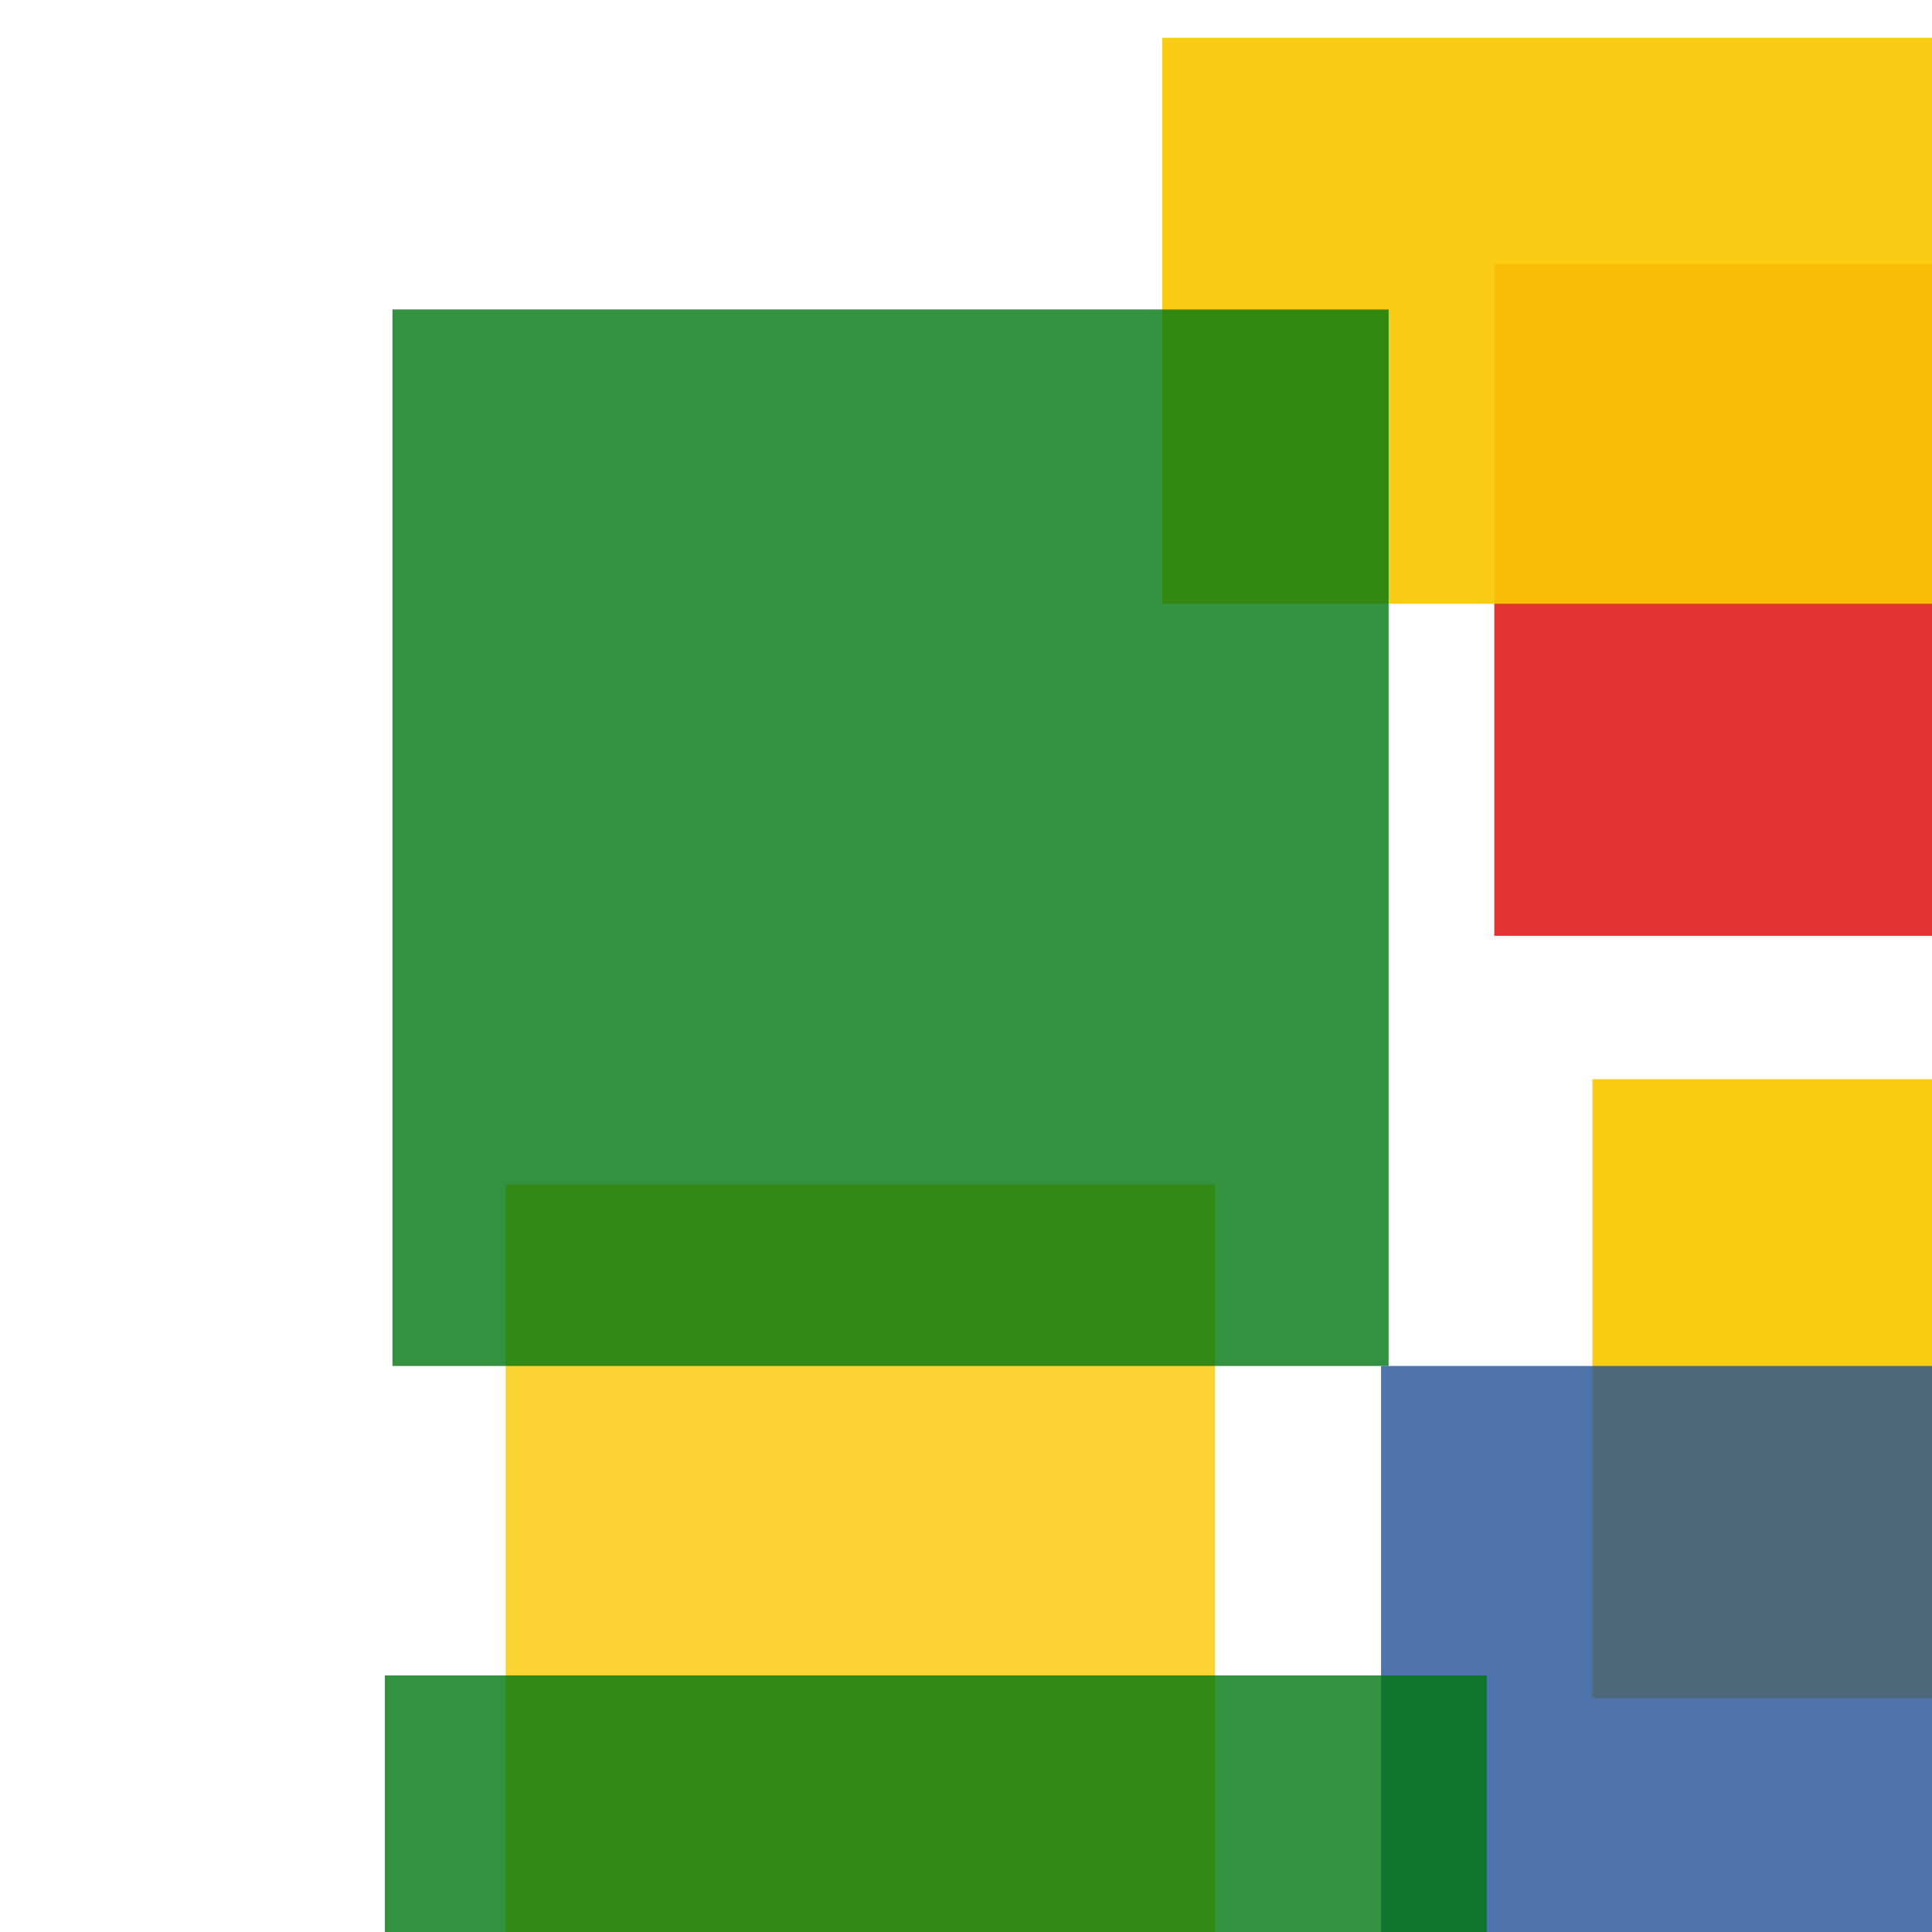 <svg width='256' height='256'><rect x='0' y='0' width='256' height='256' fill='white'/><rect x='198' y='35' width='75' height='89' opacity='0.80' fill='#dd0100'/><rect x='211' y='143' width='75' height='82' opacity='0.94' fill='#fac901'/><rect x='183' y='181' width='75' height='75' opacity='0.80' fill='#225095'/><rect x='67' y='157' width='94' height='126' opacity='0.80' fill='#fac901'/><rect x='154' y='5' width='175' height='75' opacity='0.92' fill='#fac901'/><rect x='52' y='41' width='132' height='140' opacity='0.80' fill='#00770F'/><rect x='51' y='222' width='146' height='168' opacity='0.80' fill='#00770F'/></svg>